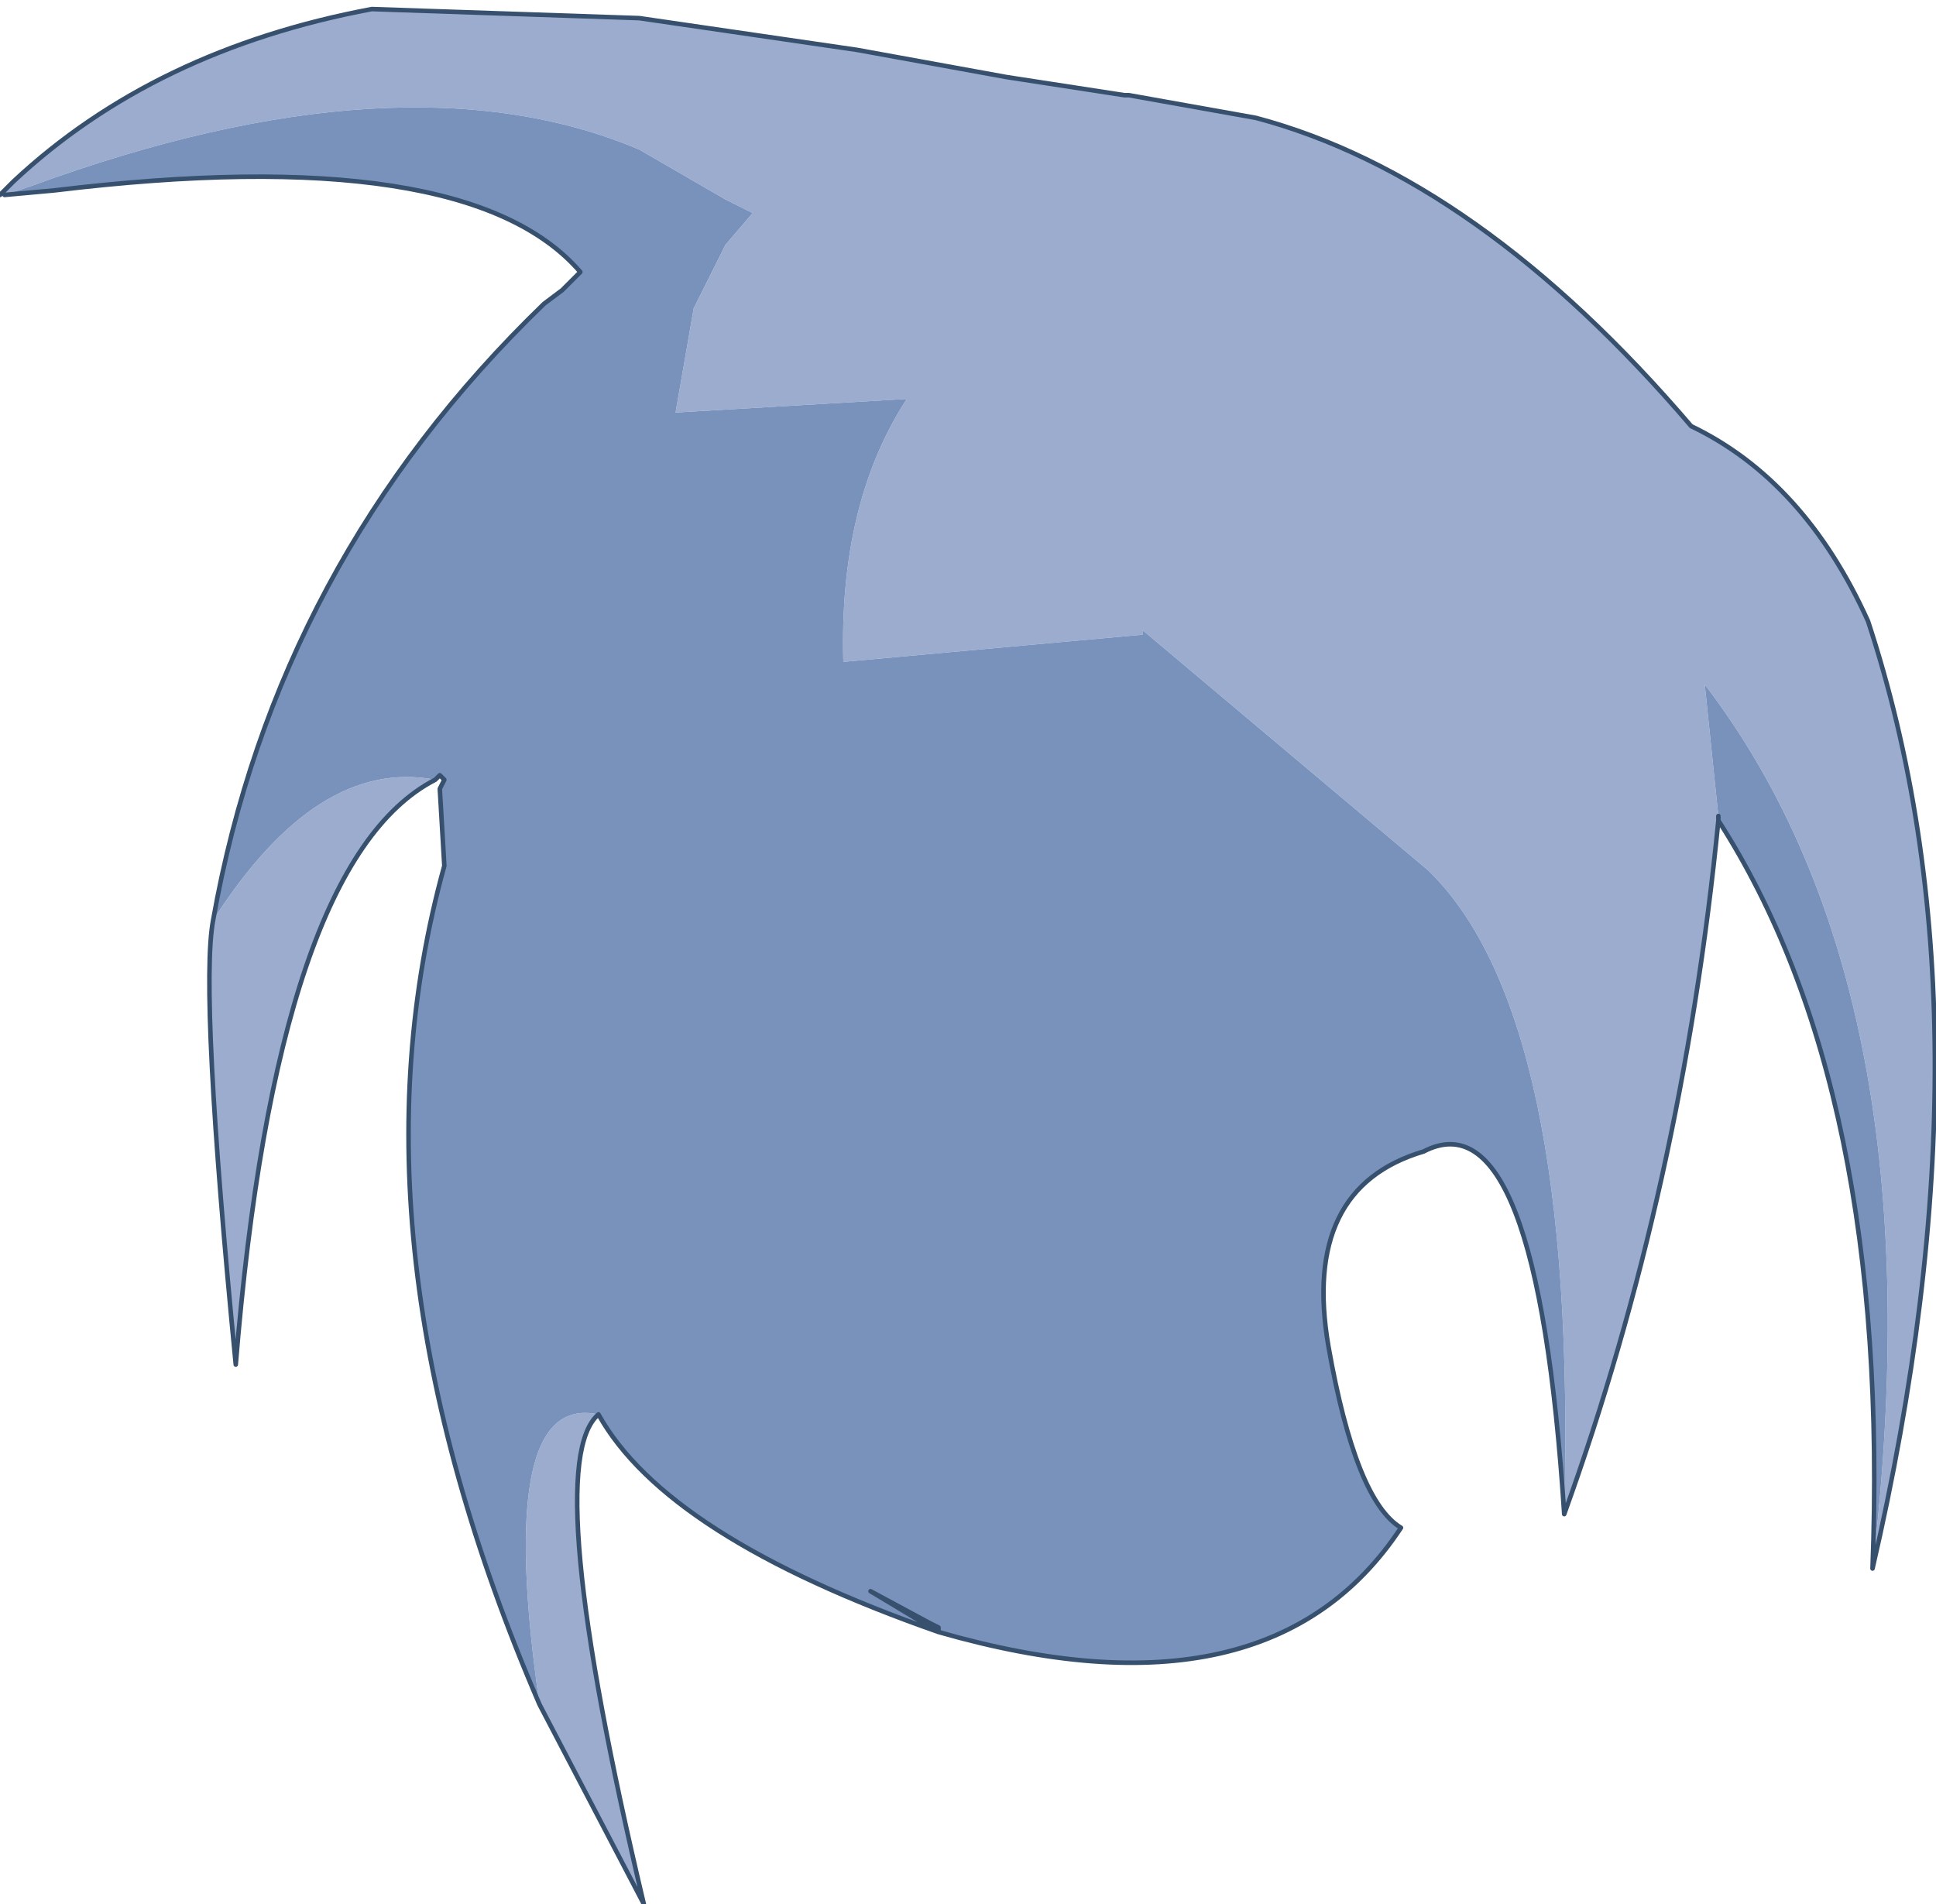 <?xml version="1.0" encoding="UTF-8" standalone="no"?>
<svg xmlns:xlink="http://www.w3.org/1999/xlink" height="21.0px" width="21.35px" xmlns="http://www.w3.org/2000/svg">
  <g transform="matrix(1.0, 0.0, 0.0, 1.0, 13.45, 9.05)">
    <path d="M5.5 -0.05 L5.5 0.0 5.5 -0.05" fill="#665044" fill-rule="evenodd" stroke="none"/>
    <path d="M7.2 8.25 Q7.95 1.9 5.35 -1.5 L5.5 -0.05 5.5 0.0 Q5.1 4.05 3.8 7.65 3.95 2.15 2.3 0.55 L-0.85 -2.1 -0.85 -2.05 -4.15 -1.75 Q-4.2 -3.5 -3.45 -4.65 L-6.0 -4.5 -5.8 -5.65 -5.45 -6.35 -5.15 -6.7 -5.45 -6.85 -6.4 -7.4 Q-9.0 -8.5 -13.1 -7.0 L-13.4 -6.9 -13.45 -6.9 -13.3 -7.05 Q-11.75 -8.5 -9.35 -8.95 L-6.4 -8.85 -4.0 -8.5 -2.35 -8.2 -1.05 -8.0 -1.0 -8.0 0.4 -7.75 Q2.85 -7.1 5.2 -4.35 6.45 -3.75 7.15 -2.2 8.6 2.2 7.2 8.25 M-6.85 6.55 Q-7.5 7.1 -6.35 11.95 L-7.5 9.75 Q-8.0 6.3 -6.85 6.55 M-8.65 -0.45 Q-10.4 0.45 -10.85 6.0 -11.25 1.9 -11.1 1.1 -9.95 -0.7 -8.65 -0.45" fill="#9caccf" fill-rule="evenodd" stroke="none"/>
    <path d="M5.5 0.0 L5.5 -0.05 5.35 -1.5 Q7.95 1.9 7.2 8.25 7.4 2.95 5.5 0.0 M3.8 7.65 Q3.5 3.0 2.25 3.65 0.9 4.05 1.2 5.8 1.5 7.5 2.0 7.8 0.55 10.0 -3.1 8.95 -6.1 7.9 -6.85 6.55 -8.0 6.3 -7.5 9.75 -9.7 4.65 -8.55 0.5 L-8.6 -0.35 -8.55 -0.45 -8.6 -0.5 -8.65 -0.45 Q-9.95 -0.7 -11.1 1.1 -10.4 -2.85 -7.45 -5.7 L-6.4 -5.5 -7.45 -5.7 -7.25 -5.85 -7.05 -6.05 Q-8.3 -7.5 -12.85 -6.95 L-13.4 -6.9 -13.1 -7.0 Q-9.0 -8.5 -6.4 -7.4 L-5.45 -6.85 -5.15 -6.7 -5.45 -6.35 -5.8 -5.65 -6.0 -4.5 -3.45 -4.65 Q-4.2 -3.5 -4.15 -1.75 L-0.85 -2.05 -0.85 -2.1 2.3 0.55 Q3.95 2.15 3.8 7.65 M-0.25 4.5 L-0.25 4.65 -0.25 4.5 M-3.2 8.85 L-3.85 8.5 -3.1 8.95 -3.1 8.9 -3.2 8.85" fill="#7892bc" fill-rule="evenodd" stroke="none"/>
    <path d="M5.5 -0.05 L5.5 0.0 Q7.4 2.95 7.2 8.25 8.6 2.2 7.15 -2.2 6.45 -3.75 5.2 -4.35 2.85 -7.1 0.4 -7.75 L-1.0 -8.0 -1.05 -8.0 -2.35 -8.2 -4.0 -8.5 -6.4 -8.85 -9.35 -8.95 Q-11.75 -8.5 -13.3 -7.05 L-13.45 -6.9 M5.5 -0.05 L5.5 0.0 Q5.1 4.05 3.8 7.65 3.5 3.0 2.25 3.65 0.9 4.05 1.2 5.8 1.5 7.5 2.0 7.8 0.55 10.0 -3.1 8.95 -6.1 7.9 -6.85 6.55 -7.5 7.1 -6.35 11.95 L-7.5 9.75 Q-9.7 4.65 -8.55 0.5 L-8.6 -0.35 -8.55 -0.45 -8.6 -0.5 -8.65 -0.45 Q-10.4 0.45 -10.85 6.0 -11.25 1.9 -11.1 1.1 -10.4 -2.85 -7.45 -5.7 L-7.25 -5.85 -7.05 -6.05 Q-8.3 -7.5 -12.85 -6.95 L-13.4 -6.9 M-3.2 8.85 L-3.85 8.5 -3.1 8.95 -3.2 8.85 -3.1 8.9 -3.1 8.95" fill="none" stroke="#36506d" stroke-linecap="round" stroke-linejoin="round" stroke-width="0.05"/>
  </g>
</svg>
